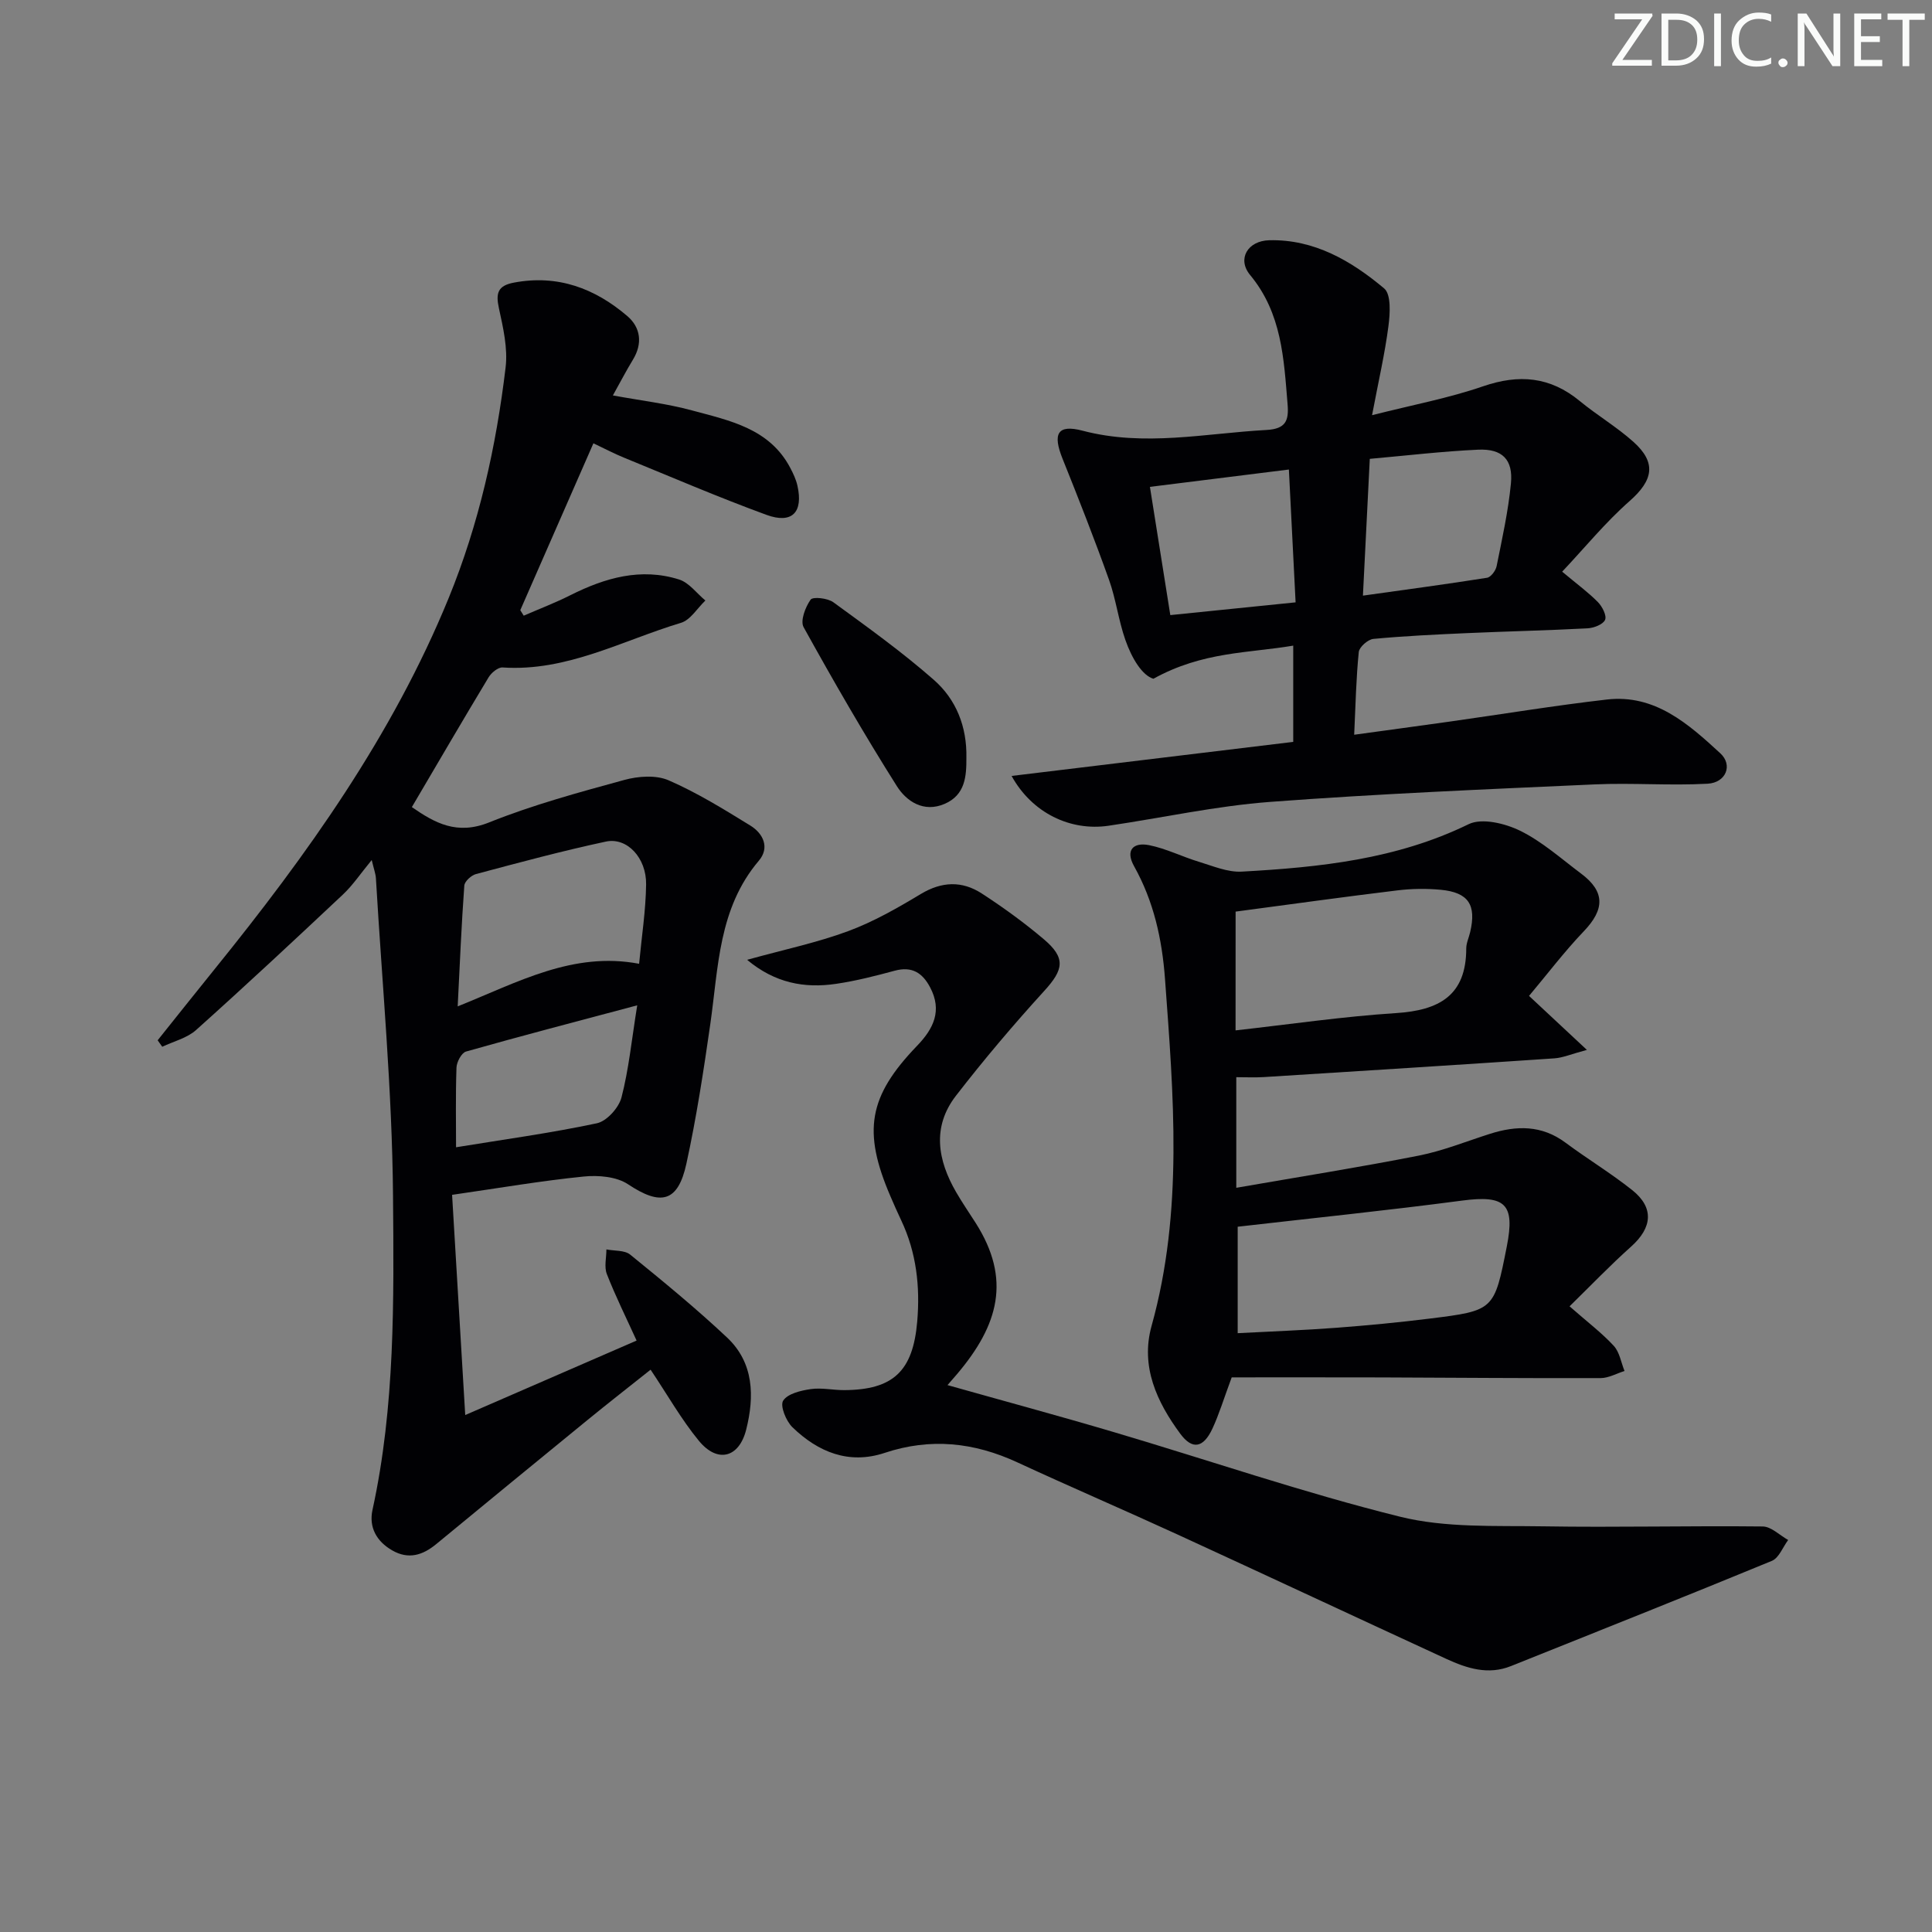 <svg enable-background="new 0 0 400 400" viewBox="0 0 400 400" xmlns="http://www.w3.org/2000/svg"><rect x="0" y="0" width="400" height="400" fill="#808080" stroke="none"/><g fill="#fafbfa"><path d="m342.2 3.2-6.3 9.2h6.1v1.2h-8.2v-.5l6.2-9.1h-5.7v-1.2h7.8v.4z"/><path d="m344 13.7v-10.9h3.1c1.6 0 3 .5 4.1 1.4 1.1 1 1.6 2.2 1.6 3.9s-.5 3-1.6 4-2.5 1.5-4.2 1.5h-3zm1.4-9.6v8.4h1.6c1.4 0 2.5-.4 3.2-1.1.8-.8 1.2-1.8 1.2-3.2s-.4-2.4-1.2-3.1-1.8-1-3.1-1z"/><path d="m356.3 2.8v10.9h-1.4v-10.9z"/><path d="m366.6 13.2c-.8.4-1.8.6-3 .6-1.6 0-2.8-.5-3.7-1.5s-1.4-2.3-1.4-3.9c0-1.7.5-3.2 1.6-4.2s2.4-1.6 4-1.6c1 0 1.9.1 2.6.4v1.5c-.8-.4-1.6-.6-2.6-.6-1.2 0-2.2.4-3 1.2s-1.1 1.9-1.1 3.3c0 1.3.4 2.3 1.1 3.1s1.6 1.1 2.8 1.1c1.1 0 2-.2 2.8-.7v1.3z"/><path d="m368.2 13c0-.3.1-.5.3-.6.2-.2.4-.3.6-.3.3 0 .5.1.7.3s.3.4.3.6-.1.5-.3.6c-.2.2-.4.3-.7.3s-.5-.1-.6-.3c-.2-.2-.3-.4-.3-.6z"/><path d="m381.1 13.7h-1.7l-5.5-8.4c-.2-.2-.3-.5-.4-.7 0 .2.1.8.1 1.5v7.6h-1.4v-10.9h1.8l5.3 8.3c.3.4.4.6.4.8 0-.3-.1-.8-.1-1.6v-7.5h1.4v10.9z"/><path d="m389.7 13.7h-5.8v-10.9h5.6v1.2h-4.2v3.5h3.9v1.2h-3.9v3.7h4.4z"/><path d="m398.4 4.1h-3.1v9.6h-1.4v-9.6h-3.1v-1.3h7.7v1.3z"/></g><path d="m93.6 247.38c.89 14.98 1.77 29.66 2.72 45.59 12.63-5.49 23.94-10.4 35.48-15.42-2.17-4.76-4.37-9.19-6.16-13.77-.58-1.48-.09-3.39-.09-5.1 1.66.33 3.76.13 4.92 1.07 6.83 5.55 13.65 11.14 20.06 17.17 5.57 5.24 5.69 12.2 3.96 19.07-1.48 5.87-5.96 6.98-9.79 2.32-3.64-4.43-6.5-9.51-10-14.73-4.36 3.47-8.79 6.92-13.13 10.47-10.43 8.51-20.84 17.06-31.23 25.62-2.81 2.32-5.75 3.27-9.14 1.32-3.25-1.87-4.86-4.79-4.08-8.38 4.69-21.48 4.43-43.34 4.25-65.06-.18-21.91-2.26-43.8-3.54-65.7-.06-.96-.42-1.9-.87-3.79-2.29 2.78-3.9 5.2-5.96 7.14-10.05 9.45-20.14 18.86-30.41 28.06-1.87 1.67-4.64 2.34-7 3.46-.32-.45-.63-.89-.95-1.34 3.91-4.89 7.8-9.79 11.74-14.66 19.2-23.73 36.87-48.43 48.52-76.92 6.27-15.34 9.83-31.36 11.78-47.73.48-3.99-.52-8.26-1.39-12.28-.67-3.1-.24-4.65 3.12-5.28 9.06-1.71 16.76 1.19 23.47 6.93 2.76 2.36 3.21 5.68 1.15 9.05-1.38 2.26-2.59 4.61-4.14 7.38 5.76 1.06 11.17 1.69 16.37 3.1 7.8 2.11 16.08 3.73 20.37 11.93.61 1.16 1.19 2.39 1.47 3.66 1.24 5.51-1.11 7.98-6.43 6.03-9.97-3.65-19.73-7.85-29.56-11.87-1.98-.81-3.87-1.81-6.25-2.94-5.11 11.66-10.13 23.1-15.14 34.55.24.38.48.76.71 1.14 3.22-1.4 6.52-2.66 9.66-4.24 7.17-3.6 14.6-5.75 22.51-3.25 2.07.65 3.64 2.86 5.44 4.35-1.67 1.59-3.09 4.03-5.05 4.62-12.15 3.65-23.62 10.14-36.94 9.24-.93-.06-2.32 1.09-2.89 2.04-5.31 8.81-10.5 17.71-15.89 26.87 4.77 3.3 9.33 5.85 16 3.17 9.05-3.63 18.55-6.21 27.98-8.79 2.88-.79 6.58-1.06 9.19.08 5.89 2.56 11.43 5.99 16.92 9.37 2.66 1.64 4.05 4.57 1.75 7.27-8.37 9.86-8.36 22.04-10.05 33.83-1.39 9.68-2.87 19.36-4.95 28.9-1.75 8.03-5.33 8.76-12.08 4.26-2.39-1.59-6.17-1.91-9.19-1.6-8.75.88-17.43 2.37-27.24 3.79zm38.72-47.84c.53-5.63 1.38-11.03 1.45-16.44.07-5.51-3.96-9.79-8.32-8.86-9.03 1.93-17.96 4.34-26.89 6.72-.99.26-2.37 1.52-2.43 2.4-.59 8.05-.92 16.12-1.37 25 12.5-5.01 23.86-11.41 37.56-8.82zm-37.9 37.99c9.84-1.61 19.58-2.93 29.16-4.97 2.04-.43 4.53-3.2 5.09-5.34 1.51-5.81 2.1-11.87 3.26-19.08-12.56 3.35-24.03 6.34-35.44 9.57-.93.26-1.94 2.16-1.98 3.33-.2 5.8-.09 11.6-.09 16.49z" fill="#010104"/><path d="m209.44 160.65c19.8-2.39 38.97-4.71 58.31-7.05 0-6.82 0-13.08 0-19.93-9.24 1.57-18.73 1.2-28.95 6.86-2.31-.69-4.46-4.18-5.81-8.05-1.42-4.05-1.94-8.41-3.38-12.44-3.01-8.43-6.29-16.77-9.63-25.09-2.05-5.11-1.09-7.16 4.15-5.78 12.82 3.37 25.39.54 38.08-.15 4.02-.22 4.65-1.95 4.37-5.32-.78-9.45-1.18-18.83-7.76-26.77-2.74-3.31-.5-7.08 3.96-7.19 9.33-.23 17 4.28 23.79 9.97 1.48 1.24 1.23 5.22.89 7.82-.74 5.71-2.05 11.34-3.39 18.43 8.47-2.15 15.91-3.54 22.98-5.98 7.45-2.56 13.88-2.01 20 3.03 3.58 2.95 7.64 5.35 11.1 8.44 4.89 4.36 4.11 8-.76 12.29-5.01 4.41-9.28 9.66-13.96 14.62 3.16 2.64 5.45 4.31 7.41 6.31.9.92 1.86 2.81 1.47 3.67-.43.96-2.34 1.68-3.64 1.75-8.3.44-16.61.62-24.92.99-6.48.29-12.96.59-19.41 1.2-1.13.11-2.91 1.68-3.02 2.71-.55 5.42-.66 10.88-.95 17.13 6.78-.93 13.27-1.81 19.76-2.72 10.85-1.53 21.66-3.32 32.54-4.57 9.96-1.15 16.89 5.05 23.5 11.13 2.65 2.44 1.18 6.09-2.63 6.3-7.77.43-15.59-.21-23.36.14-22.4 1.01-44.82 1.94-67.17 3.62-11.22.84-22.32 3.29-33.49 4.94-7.9 1.16-15.84-2.62-20.08-10.31zm72.74-37.33c9.03-1.27 17.38-2.38 25.7-3.7.79-.13 1.8-1.48 1.98-2.41 1.14-5.68 2.41-11.37 2.96-17.12.48-4.93-1.78-7.21-6.77-6.99-7.42.34-14.82 1.22-22.45 1.9-.47 9.41-.92 18.32-1.42 28.32zm-13.94 1.39c-.49-9.63-.93-18.48-1.39-27.5-10 1.25-19.26 2.4-28.77 3.59 1.38 8.69 2.75 17.29 4.22 26.55 8.67-.88 16.84-1.71 25.94-2.64z" fill="#010104"/><path d="m316.57 206.19c4.38 4.08 7.59 7.09 11.98 11.18-3.23.86-4.96 1.63-6.73 1.75-20.06 1.36-40.12 2.62-60.18 3.88-1.81.11-3.64.02-5.68.02v22.9c13.1-2.28 25.48-4.24 37.77-6.66 5.01-.99 9.84-2.95 14.74-4.51 5.5-1.75 10.72-1.84 15.64 1.82 4.53 3.37 9.4 6.31 13.81 9.82 4.58 3.64 4.18 7.77-.21 11.7-4.38 3.91-8.44 8.16-12.75 12.37 3.76 3.3 6.7 5.52 9.16 8.19 1.2 1.31 1.51 3.44 2.22 5.2-1.64.51-3.29 1.46-4.93 1.47-15.16.05-30.31-.09-45.47-.14-10.46-.03-20.92-.01-30.93-.01-1.66 4.47-2.61 7.65-4 10.63-1.86 3.98-4.14 4.43-6.64 1.05-4.87-6.59-8.28-13.96-5.95-22.33 6.62-23.77 4.54-47.79 2.78-71.86-.61-8.26-2.34-16.05-6.4-23.32-1.88-3.37-.11-5 3.1-4.36 3.52.7 6.84 2.39 10.31 3.44 2.91.88 5.96 2.2 8.88 2.04 16.12-.89 32.05-2.54 46.97-9.82 2.74-1.34 7.54-.17 10.65 1.35 4.57 2.24 8.5 5.78 12.63 8.87 5 3.74 4.92 7.41.56 11.96-4.06 4.25-7.62 8.96-11.33 13.37zm-60.32 69.83c7.23-.38 13.85-.62 20.45-1.12 6.45-.49 12.89-1.1 19.3-1.9 13.37-1.66 13.36-1.73 15.97-14.95 1.74-8.82-.34-10.66-9.26-9.48-15.37 2.03-30.79 3.61-46.46 5.41zm-.44-62.69c11.26-1.26 22.21-2.87 33.22-3.58 8.87-.57 14.54-3.59 14.54-13.38 0-1.12.55-2.25.81-3.38 1.33-5.64-.34-8.22-6.08-8.77-2.96-.28-6-.24-8.95.12-10.99 1.33-21.95 2.86-33.53 4.4-.01 7.98-.01 15.85-.01 24.59z" fill="#010104"/><path d="m154.68 198.72c7.68-2.13 14.47-3.55 20.9-5.93 5.25-1.94 10.23-4.79 15.05-7.69 4.37-2.63 8.56-2.76 12.64-.11 4.45 2.89 8.78 6.03 12.83 9.46 4.61 3.9 4.13 6.3.08 10.73-6.36 6.98-12.48 14.21-18.26 21.68-4.99 6.45-3.8 13.36.06 20 1.25 2.16 2.67 4.22 4.01 6.32 7.43 11.67 4.76 21.16-3.85 31.32-.63.74-1.27 1.47-1.97 2.27 11.63 3.28 23.09 6.37 34.46 9.74 19.73 5.84 39.25 12.55 59.2 17.5 9.47 2.35 19.73 1.84 29.64 2 15.15.25 30.32-.14 45.48.03 1.77.02 3.51 1.82 5.27 2.8-1.11 1.48-1.9 3.71-3.37 4.32-17.95 7.4-35.99 14.56-54.01 21.78-4.73 1.9-9.13.48-13.41-1.49-18.55-8.55-37.06-17.21-55.62-25.74-11.02-5.06-22.17-9.85-33.17-14.94-8.97-4.15-17.98-5.13-27.5-1.96-7.38 2.45-13.77-.17-19.08-5.32-1.32-1.28-2.59-4.43-1.92-5.49.92-1.45 3.64-2.1 5.7-2.4 2.26-.33 4.63.22 6.96.21 10.12-.06 14.22-3.91 15.1-14.19.62-7.25-.16-14.29-3.31-20.95-.78-1.65-1.52-3.32-2.24-5-5.8-13.48-4.55-20.69 5.53-31.16 3.4-3.53 5.24-7.27 2.69-12.09-1.59-3.02-3.77-4.4-7.31-3.45-4 1.08-8.05 2.12-12.14 2.72-6.58.98-12.69-.17-18.44-4.97z" fill="#010104"/><path d="m200.08 156.91c.02 3.79-.23 7.68-4.5 9.52-4.35 1.88-7.91-.53-9.89-3.66-6.79-10.75-13.15-21.79-19.31-32.92-.73-1.31.36-4.16 1.45-5.7.46-.65 3.52-.32 4.69.53 7.08 5.16 14.23 10.29 20.8 16.06 4.61 4.03 6.9 9.67 6.76 16.17z" fill="#010104"/></svg>